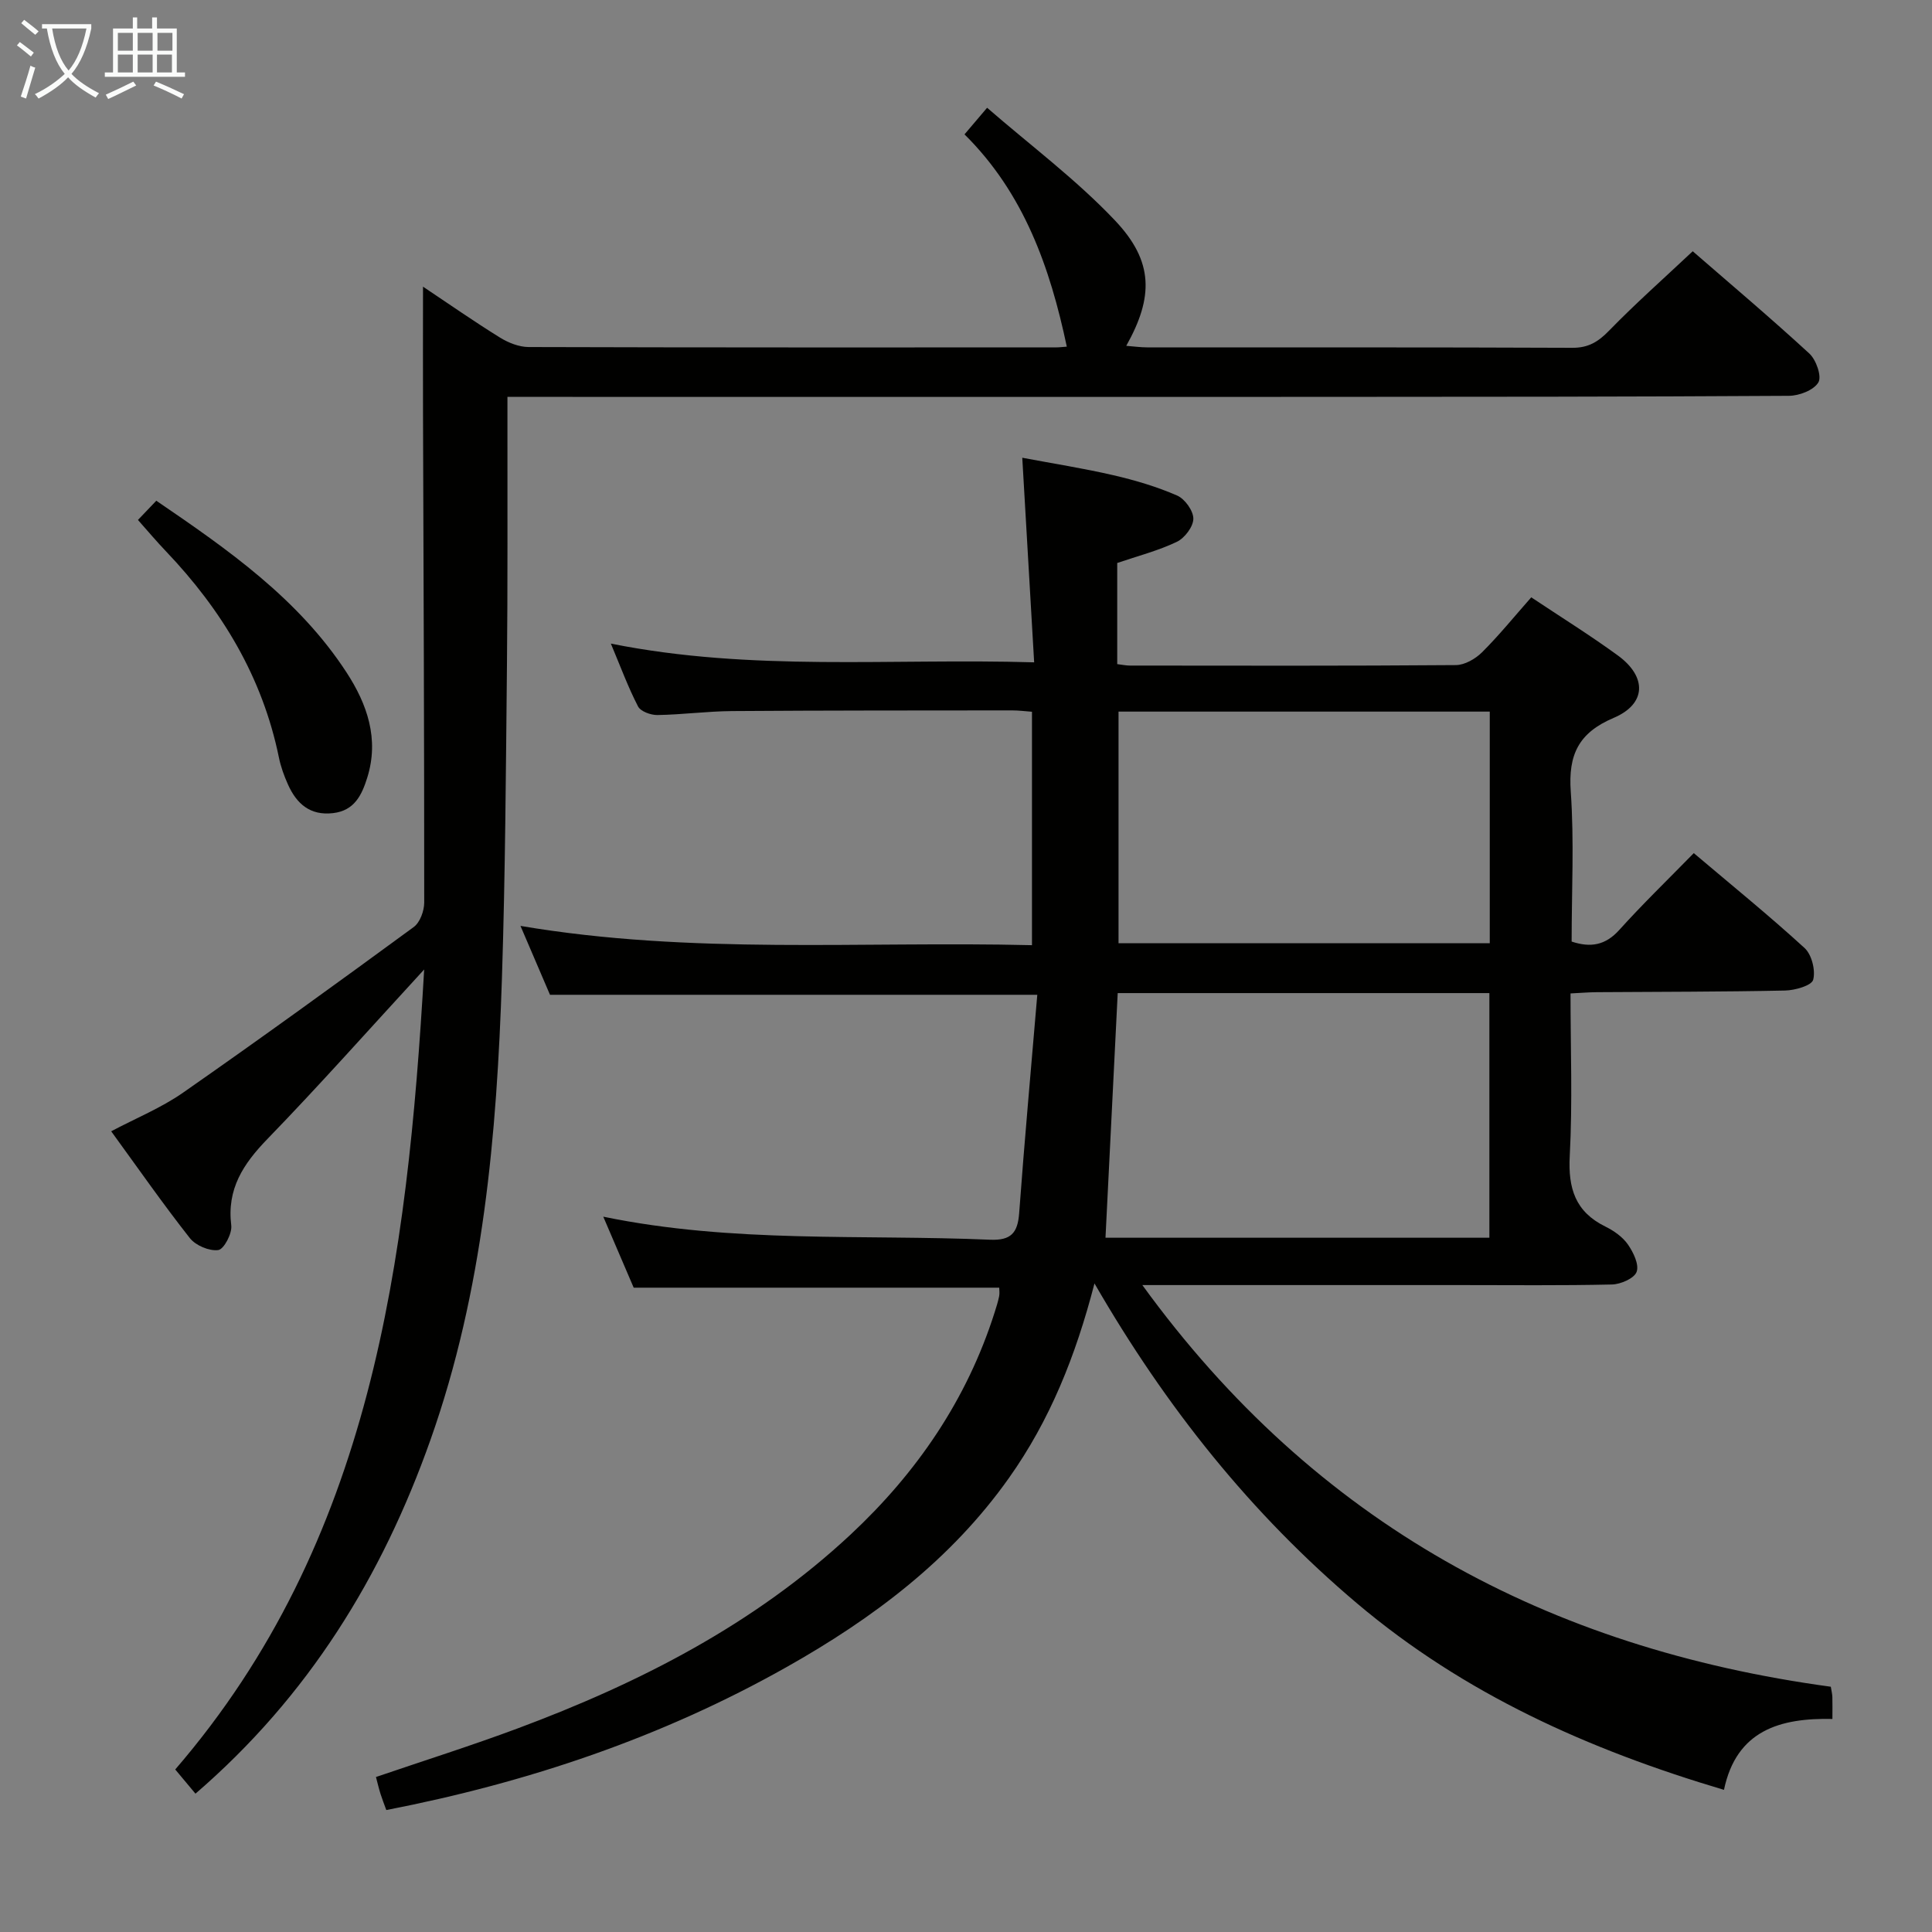 <svg enable-background="new 0 0 400 400" viewBox="0 0 400 400" xmlns="http://www.w3.org/2000/svg"><rect x="0" y="0" width="400" height="400" fill="#808080" stroke="none"/><g fill="#010100"><path d="m379.05 349.22c.13.85.3 1.48.32 2.12.04 1.32.01 2.65.01 4.55-10.78-.23-19.87 2.32-22.45 14.68-28.12-8.35-53.78-19.87-75.94-38.58-21.96-18.55-39.59-40.63-54.39-66.27-3.91 15.11-9.26 28.37-17.7 40.27-12.02 16.97-28.12 29.05-46.01 39.14-25.87 14.59-53.57 23.92-82.91 29.62-.46-1.27-.87-2.3-1.2-3.35-.34-1.07-.59-2.17-.94-3.49 9.93-3.39 19.7-6.47 29.28-10.04 25.28-9.42 49.05-21.56 68.98-40.15 13.73-12.82 24.08-27.93 29.82-45.98.35-1.11.71-2.22.94-3.36.13-.63.02-1.31.02-1.78-25.05 0-50 0-75.68 0-1.85-4.31-3.96-9.23-6.3-14.7 26.85 5.54 53.53 3.63 80.05 4.77 4.39.19 5.76-1.41 6.06-5.54 1.1-15.05 2.48-30.08 3.75-45.17-34.15 0-67.19 0-100.89 0-1.72-4-3.78-8.82-6.11-14.26 35.46 6.01 70.57 3.13 105.9 3.99 0-16.31 0-32.07 0-48.33-1.28-.09-2.7-.28-4.12-.28-19.33.02-38.66 0-57.99.14-5.15.04-10.29.74-15.44.82-1.37.02-3.47-.74-4.01-1.78-2.04-3.94-3.58-8.13-5.63-13.01 29.22 5.86 58.02 3 87.64 3.88-.82-14.11-1.62-27.8-2.46-42.36 6.41 1.21 12.69 2.19 18.86 3.62 4.5 1.04 8.99 2.37 13.21 4.21 1.6.7 3.37 3.17 3.35 4.81-.02 1.65-1.81 4.01-3.44 4.78-3.86 1.84-8.07 2.92-12.32 4.37v20.94c1.03.12 1.82.3 2.61.3 22.5.02 44.99.08 67.49-.1 1.84-.01 4.05-1.28 5.42-2.64 3.52-3.5 6.66-7.38 10.2-11.39 6.12 4.08 12.17 7.84 17.92 12.03 6.08 4.43 5.93 10.06-.86 12.93-7.28 3.09-9.42 7.64-8.88 15.27.72 10.25.18 20.59.18 31.04 3.91 1.3 6.99.79 9.87-2.41 4.79-5.32 9.94-10.3 15.42-15.9 7.89 6.68 15.61 12.94 22.93 19.64 1.49 1.36 2.31 4.63 1.79 6.58-.33 1.21-3.75 2.18-5.81 2.23-12.99.27-25.99.25-38.98.34-1.63.01-3.26.15-5.45.26 0 11.44.43 22.57-.16 33.65-.36 6.71 1.15 11.56 7.38 14.62 1.75.86 3.56 2.13 4.65 3.69 1.13 1.62 2.36 4.15 1.82 5.67-.47 1.35-3.3 2.59-5.11 2.63-10.49.24-20.99.12-31.49.12-19.83 0-39.66 0-59.49 0-1.6 0-3.21 0-6.25 0 35.89 49.46 83.98 75.2 142.54 83.16zm-150.17-92.96h79.48c0-17.17 0-33.99 0-50.65-25.99 0-51.52 0-76.95 0-.84 17-1.67 33.56-2.53 50.65zm79.56-60.98c0-16.41 0-32.15 0-47.95-25.82 0-51.24 0-76.86 0v47.95z"/><path d="m87.82 200.72c-11.46 12.46-21.72 24.02-32.46 35.1-5 5.16-8.42 10.34-7.48 17.89.21 1.67-1.53 4.95-2.69 5.1-1.86.25-4.68-.94-5.89-2.48-5.55-7.05-10.69-14.43-16.28-22.11 5.12-2.71 10.35-4.84 14.87-7.99 16.08-11.21 31.96-22.72 47.77-34.3 1.3-.95 2.17-3.35 2.17-5.07.01-33.82-.14-67.65-.25-101.47-.03-8.46 0-16.92 0-26.04 5.29 3.53 10.53 7.19 15.95 10.55 1.73 1.07 3.93 1.94 5.91 1.95 36.33.11 72.65.08 108.98.08.82 0 1.64-.1 2.45-.16-3.47-16.43-8.9-31.8-21.18-43.95 1.45-1.71 2.62-3.08 4.68-5.51 8.98 7.8 18.49 14.89 26.52 23.38 7.98 8.44 7.95 15.82 2.29 25.91 1.58.12 2.95.32 4.33.32 29.33.02 58.66-.04 87.99.09 3.36.02 5.4-1.24 7.65-3.56 5.44-5.59 11.3-10.78 17.31-16.43 7.72 6.7 16.09 13.77 24.15 21.18 1.41 1.3 2.61 4.75 1.86 5.98-.97 1.61-3.96 2.76-6.1 2.77-32.66.2-65.32.21-97.98.22-53.66.02-107.32 0-160.97 0-1.95 0-3.9 0-6.36 0v5.45c-.02 16.66.07 33.33-.1 49.99-.22 21.64-.34 43.29-1.04 64.92-1.06 32.44-3.84 64.65-14.8 95.59-10.02 28.29-25.24 53.06-48.65 73.24-1.34-1.61-2.59-3.09-4.19-5.01 40.65-47.15 48.04-104.99 51.54-165.63z"/><path d="m28.56 107.65c1.31-1.37 2.42-2.54 3.8-3.98 14.88 10.14 29.46 20.31 39.4 35.57 4.26 6.55 6.78 13.75 4.28 21.75-1.13 3.61-2.65 6.85-7.1 7.36-4.75.55-7.53-1.95-9.31-5.91-.81-1.8-1.5-3.7-1.89-5.63-3.41-16.64-11.8-30.52-23.38-42.67-1.94-2.03-3.75-4.18-5.8-6.49z"/></g><path d="m6.4 11.7c-1-.8-1.9-1.6-2.9-2.3l.6-.7c.9.7 1.9 1.4 2.9 2.2zm-2.1 8.3c.7-2.1 1.4-4.2 2-6.4.2.1.6.3 1 .4-.7 2.3-1.3 4.4-1.9 6.4zm3-12.8c-1.1-.9-2.1-1.7-2.9-2.4l.6-.7c1 .8 2 1.5 3 2.4zm1.4-1.3v-.9h10.2v.9c-.9 4.2-2.3 7.3-4.1 9.4 1.3 1.4 3.2 2.7 5.7 4-.2.2-.4.5-.7.9-2.5-1.4-4.4-2.7-5.7-4.2-1.4 1.5-3.5 3-6.1 4.4 0 0 0 0-.1-.1-.3-.4-.5-.7-.7-.8 2.7-1.3 4.7-2.8 6.2-4.2-1.8-2.2-3-5.3-3.7-9.4zm9.2 0h-7.1c.6 3.8 1.7 6.7 3.4 8.7 1.7-2 2.9-4.8 3.7-8.7z" fill="#fafbfa"/><path d="m31.6 3.6h.9v2.3h4.1v9.1h1.7v.9h-16.6v-.9h1.7v-9.1h4.1v-2.3h.9v2.3h3.1v-2.3zm-4 13.3.6.8c-1.9.9-3.8 1.9-5.8 2.8-.2-.3-.3-.6-.5-.9 2-.9 3.9-1.8 5.7-2.7zm-3.2-10.1v3.7h3.1v-3.7zm0 4.5v3.7h3.1v-3.7zm4.1-4.5v3.7h3.1v-3.7zm0 4.5v3.7h3.1v-3.7zm9.1 9.1c-2.1-1.1-4.1-2-5.8-2.7l.5-.8c2.2.9 4.1 1.8 5.8 2.6zm-1.9-13.6h-3.1v3.7h3.1zm-3.2 4.5v3.7h3.1v-3.7z" fill="#fafbfa"/></svg>